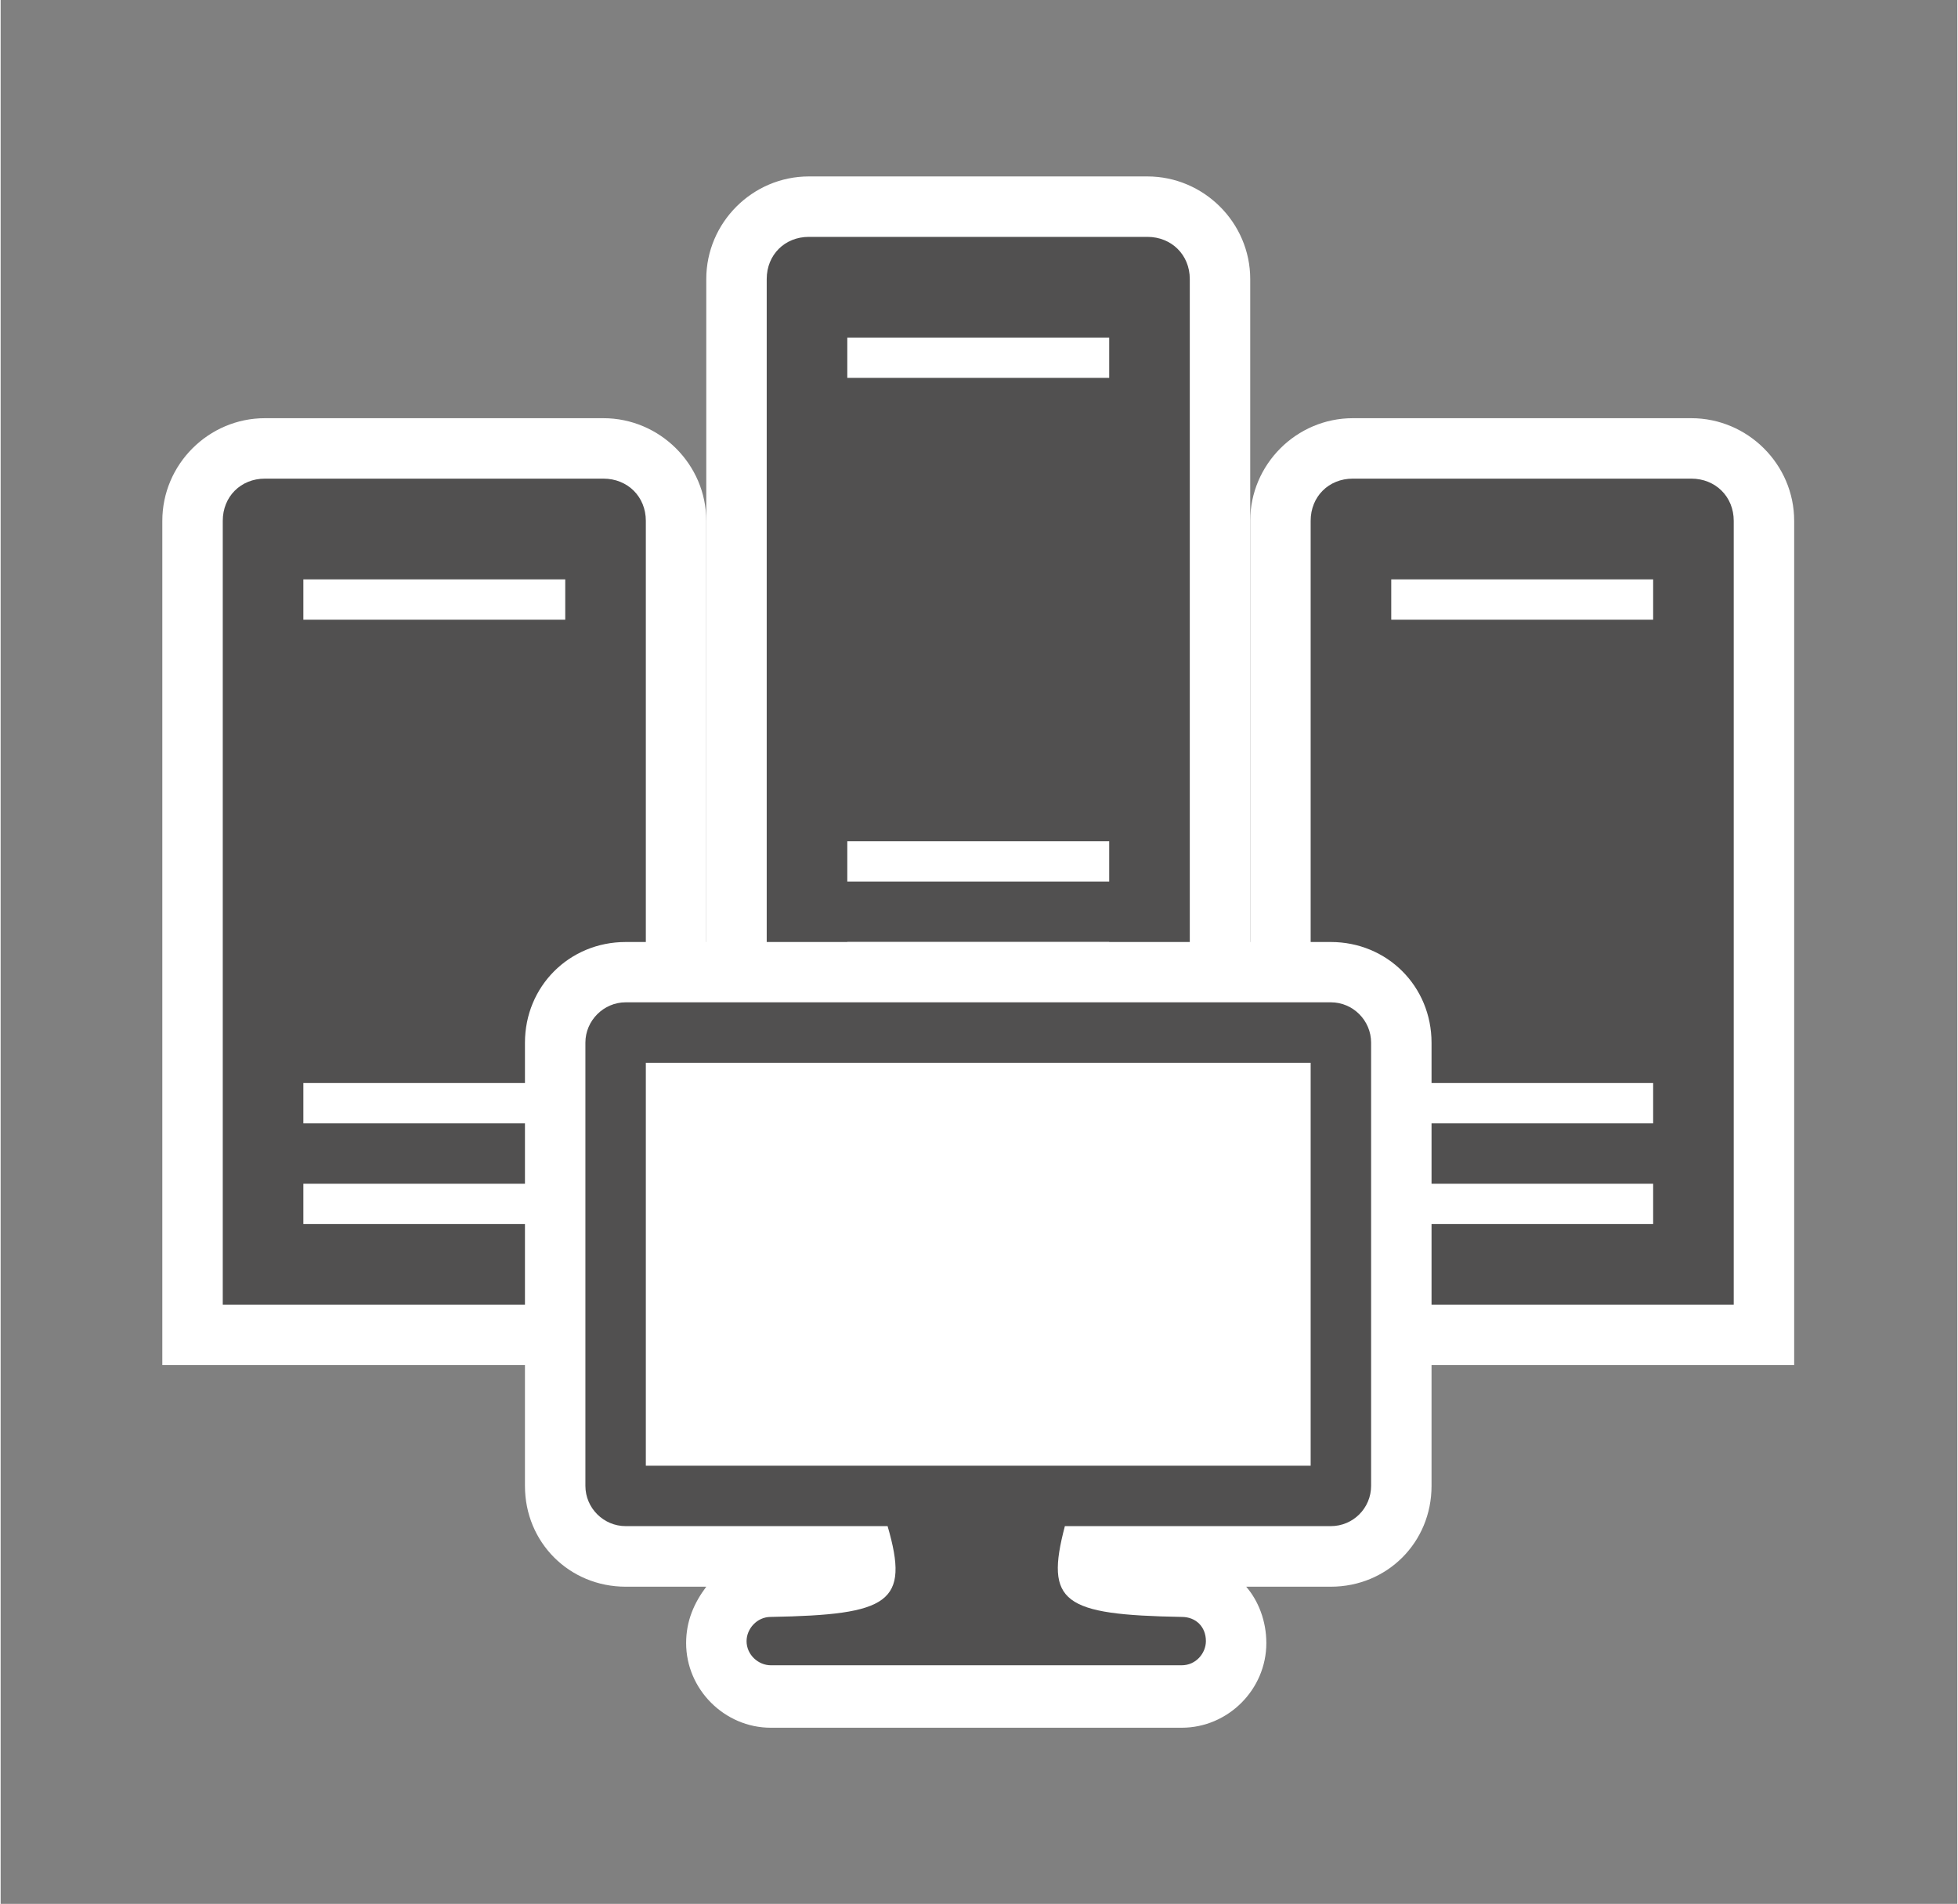 <?xml version="1.0" encoding="UTF-8" standalone="no"?>
<!DOCTYPE svg PUBLIC "-//W3C//DTD SVG 1.1//EN" "http://www.w3.org/Graphics/SVG/1.1/DTD/svg11.dtd">
<!-- Generated by Microsoft Visio, SVG Export SCOM.svg Page-1 -->
<svg xmlns="http://www.w3.org/2000/svg" xmlns:xlink="http://www.w3.org/1999/xlink" xmlns:ev="http://www.w3.org/2001/xml-events"
		xmlns:v="http://schemas.microsoft.com/visio/2003/SVGExtensions/" width="1.012in" height="0.984in"
		viewBox="0 0 72.844 70.875" xml:space="preserve" color-interpolation-filters="sRGB" class="st3">
	<rect x="0" y="0" width="72.844" height="70.875" fill="#808080" stroke="none"/>
	<v:documentProperties v:langID="4108" v:metric="true" v:viewMarkup="false"/>

	<style type="text/css">
	<![CDATA[
		.st1 {fill:#ffffff;stroke:none;stroke-linecap:butt;stroke-width:0.75}
		.st2 {fill:#515050;stroke:none;stroke-linecap:butt;stroke-width:0.75}
		.st3 {fill:none;fill-rule:evenodd;font-size:12px;overflow:visible;stroke-linecap:square;stroke-miterlimit:3}
	]]>
	</style>

	<g v:mID="0" v:index="1" v:groupContext="foregroundPage">
		<title>Page-1</title>
		<v:pageProperties v:drawingScale="0.0393701" v:pageScale="0.0393701" v:drawingUnits="24" v:shadowOffsetX="8.50394"
				v:shadowOffsetY="-8.50394"/>
		<v:layer v:name="symbols" v:index="0"/>
		<g id="group669-1" transform="translate(6.019,-6.562)" v:mID="669" v:groupContext="group" v:layerMember="0">
			<title>SCOM</title>
			<g id="group670-2" transform="translate(20.25,-22.5)" v:mID="670" v:groupContext="group" v:layerMember="0">
				<title>Sheet.670</title>
				<g id="shape671-3" v:mID="671" v:groupContext="shape" v:layerMember="0">
					<title>Sheet.671</title>
					<path d="M0 70.88 L0 39.45 C0 37.35 1.72 35.63 3.82 35.63 L16.42 35.63 C18.52 35.63 20.25 37.35 20.25 39.45 L20.25
								 70.88 L0 70.88 Z" class="st1"/>
				</g>
				<g id="shape672-5" v:mID="672" v:groupContext="shape" v:layerMember="0" transform="translate(2.25,-2.25)">
					<title>Sheet.672</title>
					<path d="M14.17 40.13 L1.57 40.13 C0.67 40.13 0 40.8 0 41.7 L0 70.88 L15.75 70.88 L15.75 41.7 C15.75 40.8 15.07
								 40.13 14.17 40.13 ZM12.75 67.88 L3 67.88 L3 66.38 L12.75 66.38 L12.75 67.88 ZM12.75 64.13 L3 64.13
								 L3 62.63 L12.75 62.63 L12.75 64.13 ZM12.75 45.38 L3 45.38 L3 43.88 L12.75 43.88 L12.75 45.38 Z"
							class="st2"/>
				</g>
			</g>
			<g id="group673-7" transform="translate(3.01759E-13,-13.5)" v:mID="673" v:groupContext="group" v:layerMember="0">
				<title>Sheet.673</title>
				<g id="shape674-8" v:mID="674" v:groupContext="shape" v:layerMember="0">
					<title>Sheet.674</title>
					<path d="M0 70.88 L0 39.45 C0 37.35 1.72 35.63 3.82 35.63 L16.42 35.63 C18.52 35.63 20.25 37.35 20.25 39.45 L20.25
								 70.88 L0 70.88 Z" class="st1"/>
				</g>
				<g id="shape675-10" v:mID="675" v:groupContext="shape" v:layerMember="0" transform="translate(2.25,-2.25)">
					<title>Sheet.675</title>
					<path d="M14.17 40.13 L1.57 40.13 C0.67 40.13 0 40.8 0 41.7 L0 70.88 L15.75 70.88 L15.75 41.7 C15.75 40.8 15.07
								 40.13 14.17 40.13 ZM12.75 67.88 L3 67.88 L3 66.38 L12.75 66.38 L12.75 67.88 ZM12.75 64.13 L3 64.13
								 L3 62.63 L12.75 62.63 L12.75 64.13 ZM12.75 45.38 L3 45.38 L3 43.88 L12.75 43.88 L12.75 45.38 Z"
							class="st2"/>
				</g>
			</g>
			<g id="group676-12" transform="translate(40.5,-13.5)" v:mID="676" v:groupContext="group" v:layerMember="0">
				<title>Sheet.676</title>
				<g id="shape677-13" v:mID="677" v:groupContext="shape" v:layerMember="0">
					<title>Sheet.677</title>
					<path d="M0 70.88 L0 39.45 C0 37.35 1.72 35.63 3.82 35.63 L16.42 35.63 C18.52 35.63 20.25 37.35 20.25 39.45 L20.25
								 70.88 L0 70.88 Z" class="st1"/>
				</g>
				<g id="shape678-15" v:mID="678" v:groupContext="shape" v:layerMember="0" transform="translate(2.25,-2.25)">
					<title>Sheet.678</title>
					<path d="M14.17 40.13 L1.57 40.13 C0.67 40.13 0 40.8 0 41.7 L0 70.88 L15.75 70.88 L15.75 41.7 C15.75 40.8 15.07
								 40.13 14.17 40.13 ZM12.75 67.88 L3 67.88 L3 66.38 L12.75 66.38 L12.75 67.88 ZM12.75 64.13 L3 64.13
								 L3 62.63 L12.75 62.63 L12.75 64.13 ZM12.75 45.38 L3 45.38 L3 43.88 L12.75 43.88 L12.75 45.38 Z"
							class="st2"/>
				</g>
			</g>
			<g id="group679-17" transform="translate(13.5,2.98428E-13)" v:mID="679" v:groupContext="group" v:layerMember="0">
				<title>Sheet.679</title>
				<g id="shape680-18" v:mID="680" v:groupContext="shape" v:layerMember="0">
					<title>Sheet.680</title>
					<path d="M9.15 70.88 C7.43 70.88 6 69.45 6 67.73 C6 66.9 6.3 66.23 6.75 65.63 L3.75 65.63 C1.65 65.63 0 63.98
								 0 61.88 L0 45.38 C-0 43.28 1.65 41.63 3.75 41.63 L30 41.63 C32.1 41.63 33.75 43.28 33.75 45.38 L33.75
								 61.88 C33.75 63.98 32.1 65.63 30 65.63 L26.85 65.63 C27.3 66.15 27.6 66.9 27.6 67.73 C27.6 69.45
								 26.18 70.88 24.45 70.88 L9.15 70.88 Z" class="st1"/>
				</g>
				<g id="shape681-20" v:mID="681" v:groupContext="shape" v:layerMember="0" transform="translate(2.25,-2.325)">
					<title>Sheet.681</title>
					<path d="M27.75 46.2 L1.5 46.2 C0.68 46.2 0 46.88 0 47.7 L0 64.2 C0 65.03 0.68 65.7 1.5 65.7 L11.25 65.7 C12.08
								 68.55 11.33 69 6.9 69.08 C6.38 69.08 6 69.53 6 69.98 C6 70.5 6.45 70.88 6.9 70.88 L22.2 70.88 C22.73
								 70.88 23.1 70.43 23.1 69.98 C23.1 69.45 22.73 69.08 22.2 69.08 C17.78 69 17.1 68.55 17.85 65.7 L27.75
								 65.7 C28.58 65.7 29.25 65.03 29.25 64.2 L29.25 47.7 C29.25 46.88 28.58 46.2 27.75 46.2 ZM27 63.45
								 L2.25 63.45 L2.25 48.45 L27 48.45 L27 63.45 Z" class="st2"/>
				</g>
			</g>
		</g>
	</g>
</svg>
